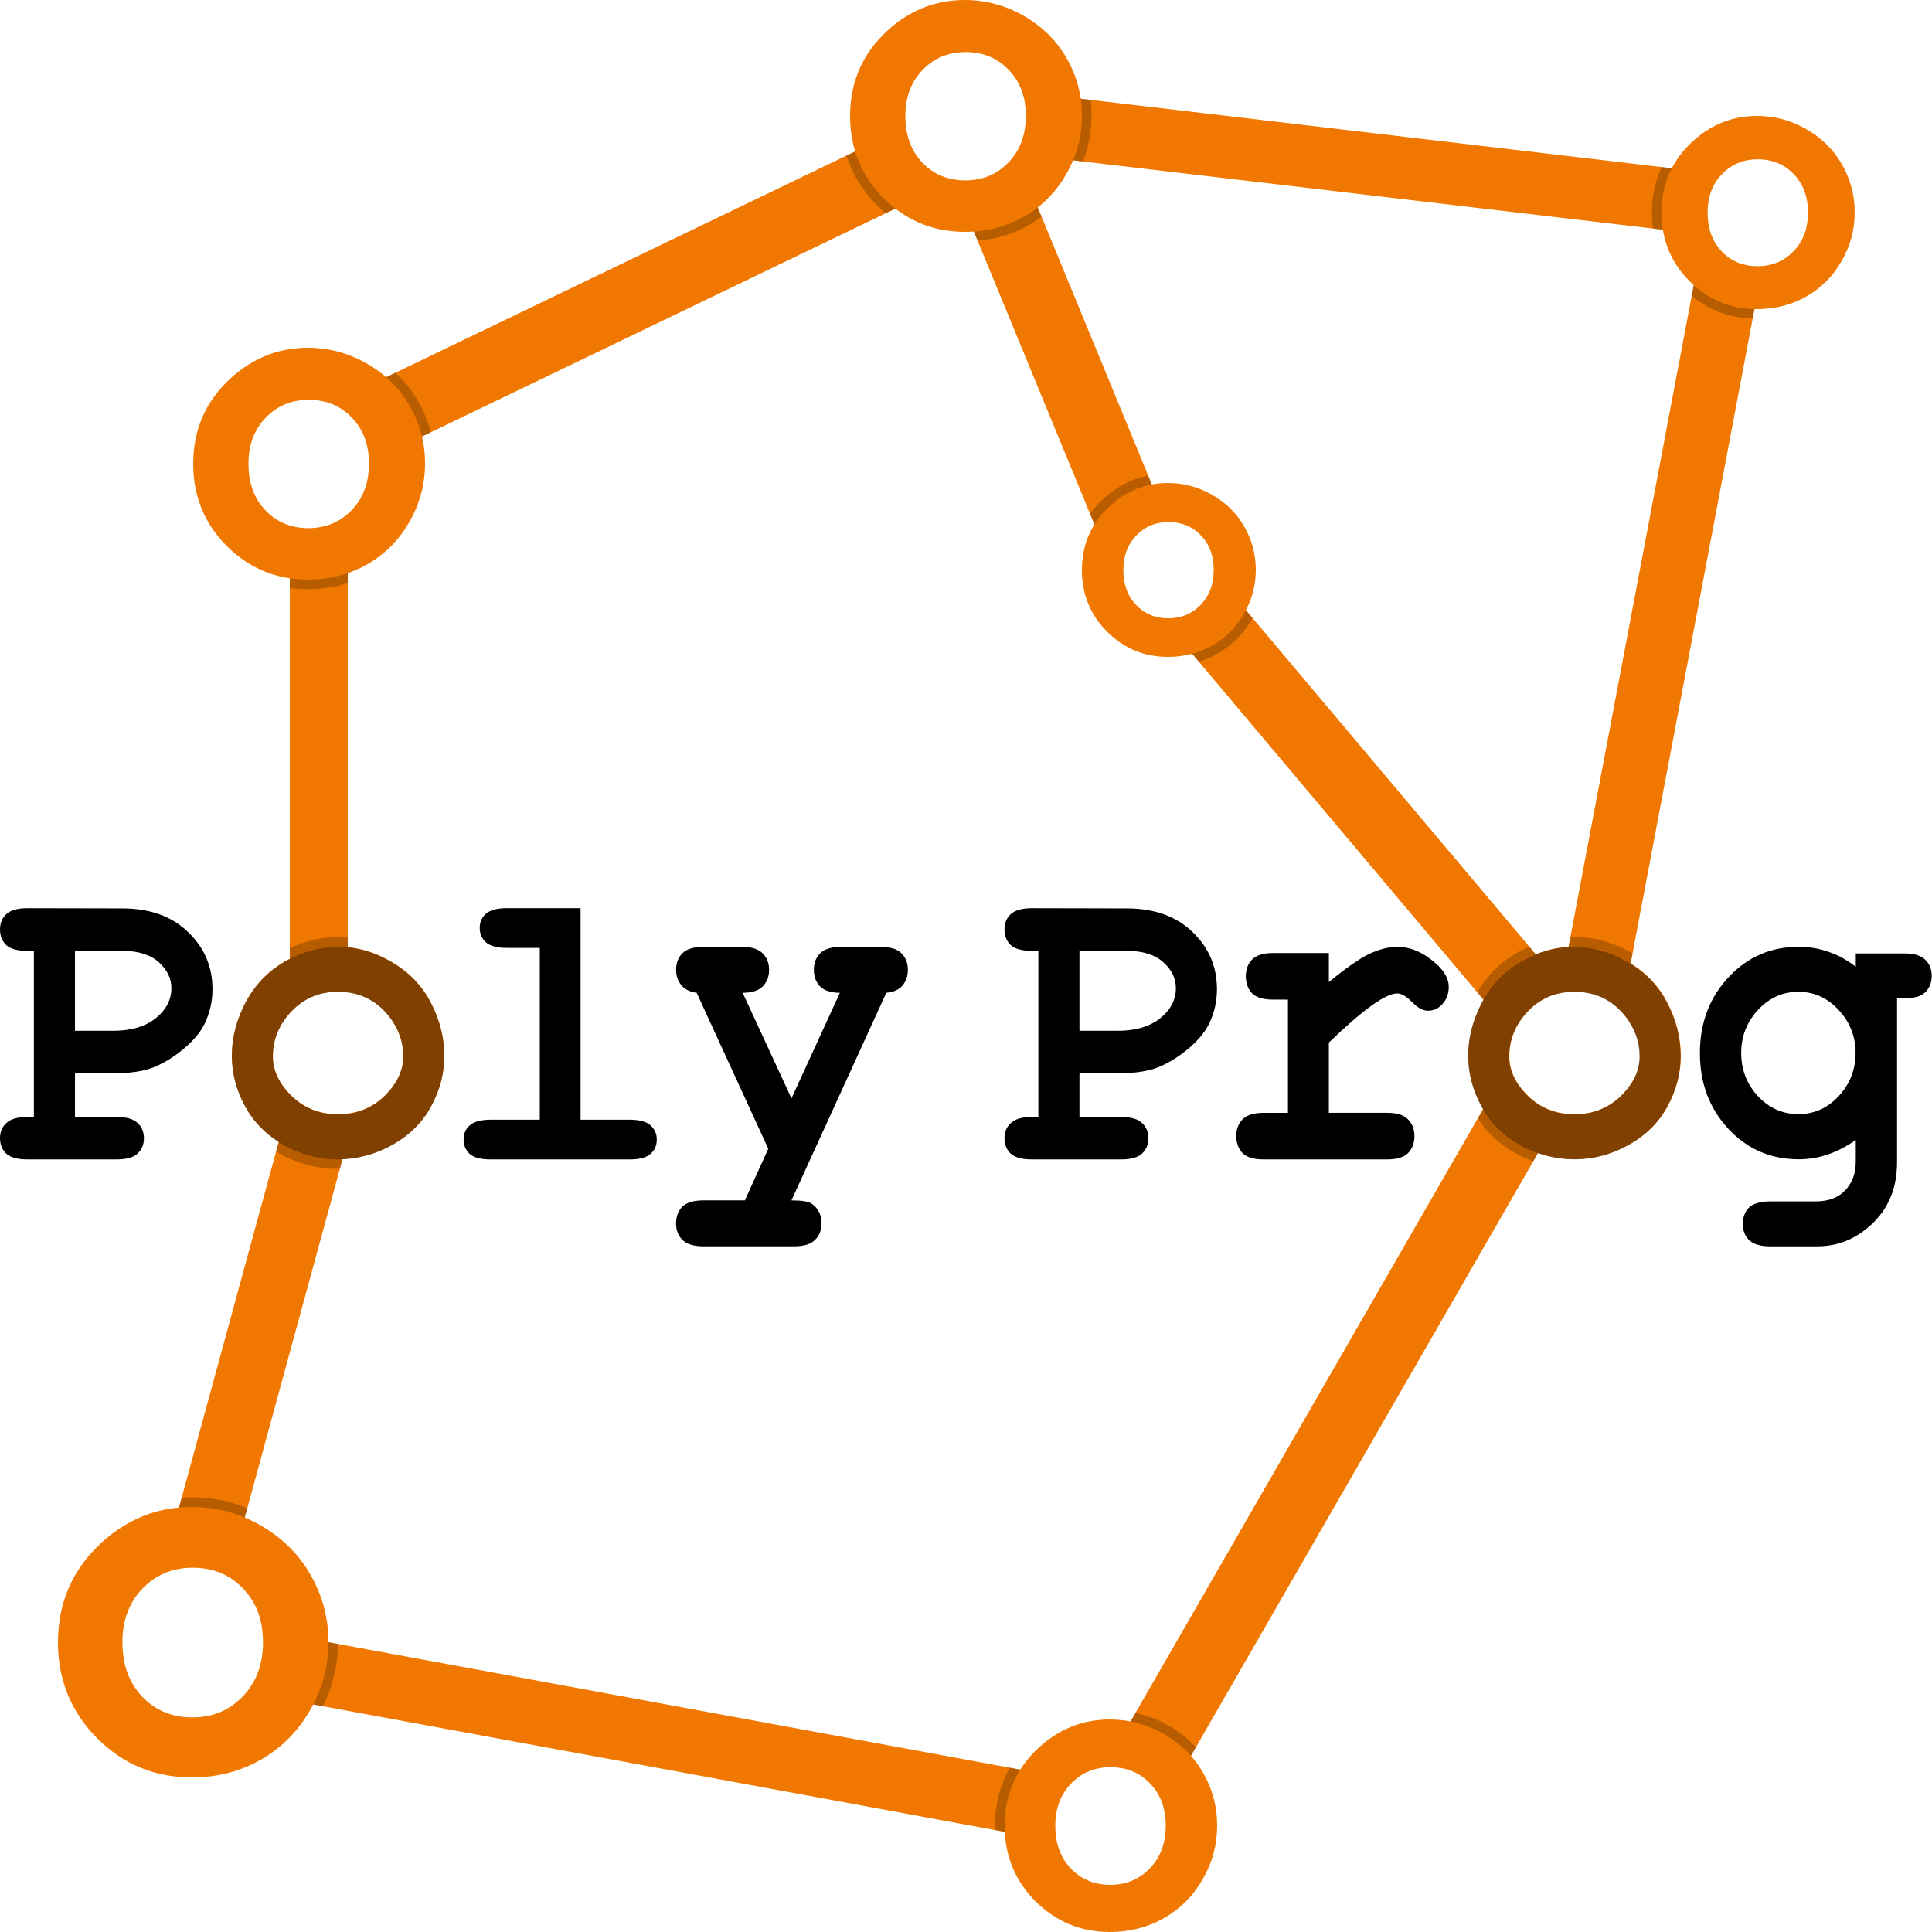 <svg xmlns:rdf="http://www.w3.org/1999/02/22-rdf-syntax-ns#" xmlns="http://www.w3.org/2000/svg" height="100" width="100" version="1.0" xmlns:cc="http://creativecommons.org/ns#" xmlns:dc="http://purl.org/dc/elements/1.1/">
<defs>
<linearGradient id="j" y2="12.089" gradientUnits="userSpaceOnUse" y1="24.17" x2="46.037" x1="24.616">
<stop stop-color="#ace5bf" offset="0"/>
<stop stop-color="#ffa000" offset="1"/>
</linearGradient>
<linearGradient id="k" y2="13.277" gradientUnits="userSpaceOnUse" y1="10.471" x2="82.979" x1="55.304">
<stop stop-color="#ffa000" offset="0"/>
<stop stop-color="#6bd08d" offset="1"/>
</linearGradient>
<linearGradient id="l" y2="27.388" gradientUnits="userSpaceOnUse" y1="14.057" x2="56.507" x1="51.779">
<stop stop-color="#ffa000" offset="0"/>
<stop stop-color="#97deaf" offset="1"/>
</linearGradient>
<linearGradient id="m" y2="17.14" gradientUnits="userSpaceOnUse" y1="51.042" x2="87.549" x1="81.901">
<stop stop-color="#ffa000" offset="0"/>
<stop stop-color="#6bd08d" offset="1"/>
</linearGradient>
<linearGradient id="n" y2="51.607" gradientUnits="userSpaceOnUse" y1="37.166" x2="76.287" x1="62.508">
<stop stop-color="#97deaf" offset="0"/>
<stop stop-color="#ffa000" offset="1"/>
</linearGradient>
<linearGradient id="o" y2="60.848" gradientUnits="userSpaceOnUse" y1="82.587" x2="77.035" x1="56.924">
<stop stop-color="#7fd79c" offset="0"/>
<stop stop-color="#ffa000" offset="1"/>
</linearGradient>
<linearGradient id="p" y2="85.09" gradientUnits="userSpaceOnUse" y1="81.119" x2="49.435" x1="18.29">
<stop stop-color="#ffa000" offset="0"/>
<stop stop-color="#7fd79c" offset="1"/>
</linearGradient>
<linearGradient id="q" y2="61.746" gradientUnits="userSpaceOnUse" y1="73.106" x2="17.756" x1="12.958">
<stop stop-color="#ffa000" offset="0"/>
<stop stop-color="#50c878" offset="1"/>
</linearGradient>
<linearGradient id="r" x1="20" gradientUnits="userSpaceOnUse" y1="32.65" gradientTransform="matrix(1 0 0 1.003 0 -.074)" x2="20" y2="50.958">
<stop stop-color="#ace5bf" offset="0"/>
<stop stop-color="#50c878" offset="1"/>
</linearGradient>
</defs>
<g display="none">
<g fill-rule="evenodd">
<path style="color:#000000;block-progression:tb;text-decoration-line:none;text-transform:none;text-indent:0" fill="url(#j)" d="m49.781 8.5a1.5 1.5 0 0 0 -0.5 0.188l-30 16.812a1.5 1.5 0 1 0 1.438 2.594l30-16.781a1.5 1.5 0 0 0 -0.937 -2.813z" display="inline"/>
<path style="color:#000000;block-progression:tb;text-decoration-line:none;text-transform:none;text-indent:0" fill="url(#r)" d="m19.812 25.156a1.5 1.504 0 0 0 -1.312 1.505v25.23c0.484-0.136 0.961-0.219 1.469-0.219 0.521 0 1.031 0.102 1.531 0.251v-25.261a1.5 1.504 0 0 0 -1.688 -1.504z" display="inline"/>
<path style="color:#000000;block-progression:tb;text-decoration-line:none;text-transform:none;text-indent:0" fill="url(#k)" d="m49.844 8.5a1.5 1.5 0 0 0 0 3l37.344 3.844a1.5 1.5 0 1 0 0.312 -2.969l-37.344-3.875a1.5 1.5 0 0 0 -0.312 0z" display="inline"/>
<path style="color:#000000;block-progression:tb;text-decoration-line:none;text-transform:none;text-indent:0" fill="url(#n)" d="m58.125 31.281a1.5 1.5 0 0 0 -0.938 2.562l19.156 20.062c0.405-0.578 0.927-1.052 1.594-1.406 0.292-0.154 0.574-0.279 0.875-0.375l-19.469-20.375a1.5 1.5 0 0 0 -1.219 -0.469z" display="inline"/>
<path style="color:#000000;block-progression:tb;text-decoration-line:none;text-transform:none;text-indent:0" fill="url(#o)" d="m76.656 59.188-23.625 25.375a1.503 1.503 0 1 0 2.188 2.062l24.094-25.907c-0.428-0.106-0.838-0.265-1.25-0.469-0.558-0.281-1.027-0.646-1.406-1.062z" display="inline"/>
<path style="color:#000000;block-progression:tb;text-decoration-line:none;text-transform:none;text-indent:0" fill="url(#p)" d="m9.875 78.5a1.5 1.5 0 1 0 -0.062 3l44.125 5.594a1.5 1.5 0 1 0 0.374 -2.969l-44.124-5.625a1.5 1.5 0 0 0 -0.312 0z" display="inline"/>
<path style="color:#000000;block-progression:tb;text-decoration-line:none;text-transform:none;text-indent:0" fill="url(#q)" d="m16.875 60.156-8.25 19.25a1.5 1.5 0 1 0 2.75 1.188l8.375-19.532c-0.828-0.035-1.611-0.242-2.375-0.625-0.174-0.089-0.344-0.18-0.5-0.281z" display="inline"/>
<path style="color:#000000;block-progression:tb;text-decoration-line:none;text-transform:none;text-indent:0" fill="url(#l)" d="m50.031 8.469a1.5 1.5 0 0 0 -1.438 2.062l8.937 23.219a1.509 1.509 0 1 0 2.812 -1.094l-8.938-23.188a1.5 1.5 0 0 0 -1.375 -1z" display="inline"/>
<path style="color:#000000;block-progression:tb;text-decoration-line:none;text-transform:none;text-indent:0" fill="url(#m)" d="m87.844 13a1.5 1.5 0 0 0 -1.25 1.281l-6.532 37.594c0.154-0.013 0.313-0.031 0.469-0.031 0.855 0 1.678 0.212 2.469 0.625l6.531-37.688a1.5 1.5 0 0 0 -1.531 -1.781 1.5 1.5 0 0 0 -0.156 0z" display="inline"/>
</g>
<g stroke-width="1px">
<path d="m19.6 22.034c-0.912 0-1.785 0.21-2.625 0.656-0.833 0.446-1.46 1.063-1.906 1.844-0.446 0.774-0.688 1.568-0.688 2.375-0 0.794 0.217 1.553 0.656 2.281 0.44 0.728 1.098 1.292 1.938 1.719 0.84 0.42 1.706 0.656 2.625 0.656 0.925 0 1.81-0.23 2.656-0.656 0.853-0.433 1.511-0.997 1.938-1.719 0.433-0.728 0.625-1.476 0.625-2.25-0-0.814-0.192-1.607-0.625-2.375-0.433-0.774-1.085-1.391-1.938-1.844-0.846-0.458-1.737-0.687-2.656-0.687z" display="inline" stroke="#ace5bf" fill="#ace5bf"/>
<path d="m58.4 28.168c-0.912 0-1.785 0.21-2.625 0.656-0.833 0.446-1.46 1.063-1.906 1.844-0.446 0.774-0.688 1.568-0.688 2.375-0 0.794 0.217 1.553 0.656 2.281 0.44 0.728 1.098 1.292 1.938 1.719 0.84 0.42 1.706 0.656 2.625 0.656 0.925 0 1.81-0.23 2.656-0.656 0.853-0.433 1.511-0.997 1.938-1.719 0.433-0.728 0.625-1.476 0.625-2.25-0-0.814-0.192-1.607-0.625-2.375-0.433-0.774-1.085-1.391-1.938-1.844-0.846-0.459-1.738-0.687-2.656-0.688z" display="inline" stroke="#97deaf" fill="#97deaf"/>
<path d="m87.467 10.164c-0.584 0-1.143 0.134-1.68 0.418-0.533 0.284-0.934 0.677-1.22 1.175-0.286 0.493-0.44 0.999-0.44 1.513-0 0.506 0.139 0.989 0.42 1.453 0.281 0.464 0.703 0.823 1.24 1.095 0.537 0.268 1.092 0.418 1.68 0.418 0.592 0 1.158-0.146 1.7-0.418 0.546-0.276 0.967-0.635 1.24-1.095 0.277-0.464 0.4-0.94 0.4-1.433-0-0.518-0.123-1.024-0.4-1.513-0.277-0.493-0.694-0.886-1.24-1.175-0.542-0.293-1.112-0.438-1.7-0.438z" display="inline" stroke="#6bd08d" fill="#6bd08d"/>
<path stroke="#7fd79c" fill="#7fd79c" d="m53.867 82.441c-0.632 0-1.238 0.145-1.82 0.453-0.578 0.308-1.012 0.734-1.322 1.274-0.309 0.535-0.477 1.083-0.477 1.641-0 0.548 0.15 1.073 0.455 1.576 0.305 0.503 0.761 0.893 1.343 1.187 0.582 0.29 1.183 0.453 1.82 0.453 0.642 0 1.255-0.159 1.842-0.453 0.591-0.299 1.048-0.689 1.343-1.187 0.3-0.503 0.433-1.02 0.433-1.554-0-0.562-0.133-1.11-0.433-1.641-0.3-0.535-0.752-0.961-1.343-1.274-0.587-0.317-1.205-0.475-1.842-0.475z" display="inline"/>
<path stroke="#ffa000" fill="#ffa000" d="m10 73.403c-1.285 0-2.515 0.297-3.698 0.927-1.174 0.63-2.057 1.501-2.686 2.604-0.629 1.093-0.969 2.214-0.969 3.354-0 1.121 0.305 2.193 0.925 3.221s1.546 1.825 2.729 2.427c1.183 0.594 2.404 0.927 3.698 0.927 1.303 0 2.55-0.324 3.742-0.927 1.202-0.612 2.129-1.408 2.729-2.427 0.61-1.028 0.88-2.084 0.88-3.177-0-1.149-0.27-2.27-0.88-3.354-0.61-1.093-1.528-1.964-2.73-2.604-1.192-0.648-2.448-0.971-3.742-0.971z" display="inline"/>
<path stroke="#ffa000" fill="#ffa000" d="m50.133 5.427c-0.749 0-1.466 0.172-2.155 0.538-0.684 0.366-1.199 0.871-1.565 1.511-0.366 0.635-0.565 1.285-0.565 1.947-0 0.651 0.178 1.273 0.539 1.87 0.361 0.597 0.901 1.059 1.591 1.409 0.69 0.344 1.401 0.538 2.155 0.538 0.76 0 1.486-0.188 2.181-0.538 0.7-0.355 1.241-0.817 1.591-1.409 0.356-0.597 0.513-1.21 0.513-1.844 0.001-0.667-0.157-1.317-0.512-1.947-0.356-0.635-0.891-1.14-1.591-1.511-0.696-0.376-1.427-0.564-2.182-0.564z" display="inline"/>
</g>
<path d="m6.704 56.7v2.08h2.041c0.486 0 0.832 0.095 1.035 0.286 0.21 0.184 0.316 0.427 0.316 0.73-0 0.296-0.105 0.539-0.316 0.73-0.204 0.184-0.549 0.276-1.035 0.276h-4.378c-0.486 0-0.835-0.092-1.045-0.276-0.204-0.191-0.306-0.437-0.306-0.74 0-0.296 0.105-0.536 0.316-0.72 0.21-0.191 0.555-0.286 1.035-0.286h0.316v-7.908h-0.316c-0.486 0-0.835-0.092-1.045-0.276-0.204-0.191-0.306-0.437-0.306-0.74 0-0.302 0.102-0.546 0.306-0.73 0.21-0.191 0.559-0.286 1.045-0.286l4.654 0.01c1.367 0 2.449 0.375 3.244 1.124 0.802 0.743 1.203 1.65 1.203 2.721-0 0.592-0.135 1.15-0.404 1.676-0.204 0.394-0.546 0.786-1.026 1.173-0.473 0.381-0.96 0.671-1.459 0.868-0.493 0.191-1.147 0.286-1.962 0.286h-1.913m0-2.021h1.873c0.881 0 1.578-0.197 2.09-0.592 0.519-0.401 0.779-0.881 0.779-1.44-0-0.473-0.21-0.887-0.631-1.242-0.415-0.355-1.01-0.533-1.785-0.533h-2.327v3.806" display="inline"/>
<path fill="#50c878" d="m25.231 56.493c-0 0.776-0.217 1.528-0.651 2.258-0.427 0.723-1.068 1.302-1.923 1.735-0.848 0.427-1.735 0.641-2.662 0.641-0.92 0-1.801-0.21-2.643-0.631-0.841-0.427-1.482-1.006-1.923-1.735-0.44-0.73-0.661-1.492-0.661-2.288 0-0.809 0.224-1.601 0.671-2.376 0.447-0.782 1.088-1.397 1.923-1.844 0.841-0.447 1.719-0.67 2.633-0.671 0.92 0 1.804 0.23 2.652 0.69 0.855 0.454 1.499 1.068 1.933 1.844 0.434 0.769 0.651 1.561 0.651 2.376m-2.021 0.01c-0-0.651-0.233-1.249-0.7-1.795-0.638-0.736-1.476-1.104-2.514-1.104-0.914 0-1.676 0.293-2.288 0.878-0.611 0.585-0.917 1.262-0.917 2.031-0 0.631 0.309 1.223 0.927 1.775 0.618 0.546 1.377 0.818 2.278 0.818 0.907 0 1.67-0.273 2.288-0.818 0.618-0.552 0.927-1.147 0.927-1.785" display="inline"/>
<path d="m33.1 48.013v10.768h2.426c0.486 0 0.832 0.095 1.035 0.286 0.21 0.184 0.316 0.427 0.316 0.73-0 0.296-0.105 0.539-0.316 0.73-0.204 0.184-0.549 0.276-1.035 0.276h-6.873c-0.486 0-0.835-0.092-1.045-0.276-0.204-0.191-0.306-0.437-0.306-0.74 0-0.296 0.102-0.536 0.306-0.72 0.21-0.191 0.559-0.286 1.045-0.286h2.426v-8.746h-1.627c-0.48 0-0.825-0.092-1.035-0.276-0.21-0.191-0.316-0.437-0.316-0.74 0-0.296 0.102-0.536 0.306-0.72 0.21-0.191 0.559-0.286 1.045-0.286h3.648" display="inline"/>
<path d="m43.069 60.733-3.5-6.863c-0.329-0.039-0.578-0.151-0.749-0.335-0.171-0.184-0.256-0.408-0.256-0.671 0-0.302 0.102-0.546 0.306-0.73 0.21-0.191 0.559-0.286 1.045-0.286h1.844c0.486 0 0.832 0.095 1.035 0.286 0.21 0.184 0.316 0.427 0.316 0.73 0 0.296-0.105 0.539-0.316 0.73-0.204 0.184-0.529 0.276-0.976 0.276l2.386 4.644 2.366-4.644c-0.434 0-0.756-0.092-0.966-0.276-0.204-0.191-0.306-0.437-0.306-0.74-0-0.296 0.102-0.536 0.306-0.72 0.21-0.191 0.559-0.286 1.045-0.286h1.903c0.48 0 0.822 0.095 1.026 0.286 0.21 0.184 0.316 0.427 0.316 0.73-0 0.27-0.089 0.5-0.266 0.69-0.177 0.184-0.44 0.289-0.789 0.316l-4.634 9.131c0.506-0 0.838 0.049 0.996 0.148 0.316 0.204 0.473 0.493 0.473 0.868-0 0.296-0.105 0.536-0.316 0.72-0.204 0.191-0.549 0.286-1.035 0.286h-4.408c-0.486-0-0.835-0.095-1.045-0.286-0.204-0.184-0.306-0.424-0.306-0.72 0-0.302 0.102-0.549 0.306-0.74 0.21-0.184 0.559-0.276 1.045-0.276h2.011l1.144-2.268" display="inline"/>
<path d="m55.138 56.7v2.08h2.041c0.486 0 0.832 0.095 1.035 0.286 0.21 0.184 0.316 0.427 0.316 0.73-0 0.296-0.105 0.539-0.316 0.73-0.204 0.184-0.549 0.276-1.035 0.276h-4.378c-0.486 0-0.835-0.092-1.045-0.276-0.204-0.191-0.306-0.437-0.306-0.74 0-0.296 0.105-0.536 0.316-0.72 0.21-0.191 0.555-0.286 1.035-0.286h0.316v-7.908h-0.316c-0.486 0-0.835-0.092-1.045-0.276-0.204-0.191-0.306-0.437-0.306-0.74 0-0.302 0.102-0.546 0.306-0.73 0.21-0.191 0.559-0.286 1.045-0.286l4.654 0.01c1.367 0 2.449 0.375 3.244 1.124 0.802 0.743 1.203 1.65 1.203 2.721-0 0.592-0.135 1.15-0.404 1.676-0.204 0.394-0.546 0.786-1.026 1.173-0.473 0.381-0.96 0.671-1.459 0.868-0.493 0.191-1.147 0.286-1.962 0.286h-1.913m0-2.021h1.873c0.881 0 1.578-0.197 2.09-0.592 0.519-0.401 0.779-0.881 0.779-1.44-0-0.473-0.21-0.887-0.631-1.242-0.414-0.355-1.009-0.532-1.785-0.532h-2.327v3.806" display="inline"/>
<path d="m67.996 51.849v1.262c0.848-0.611 1.515-1.019 2.002-1.223 0.493-0.204 0.953-0.306 1.381-0.306 0.657 0 1.295 0.243 1.913 0.73 0.421 0.329 0.631 0.664 0.631 1.006-0 0.289-0.102 0.536-0.306 0.74-0.197 0.197-0.437 0.296-0.72 0.296-0.25 0-0.513-0.125-0.789-0.375-0.276-0.25-0.523-0.375-0.74-0.375-0.283 0-0.707 0.177-1.272 0.532-0.559 0.355-1.259 0.887-2.1 1.597v3.047h2.879c0.486 0 0.832 0.095 1.035 0.286 0.21 0.184 0.316 0.427 0.316 0.73-0 0.296-0.105 0.539-0.316 0.73-0.204 0.184-0.549 0.276-1.035 0.276h-6.104c-0.486 0-0.835-0.092-1.045-0.276-0.204-0.191-0.306-0.437-0.306-0.74 0-0.296 0.102-0.536 0.306-0.72 0.21-0.191 0.559-0.286 1.045-0.286h1.203v-4.91h-0.73c-0.486 0-0.835-0.092-1.045-0.276-0.204-0.191-0.306-0.437-0.306-0.74 0-0.296 0.102-0.536 0.306-0.72 0.21-0.191 0.559-0.286 1.045-0.286h2.751" display="inline"/>
<path fill="#ffa000" d="m85.774 56.493c-0 0.776-0.217 1.528-0.651 2.258-0.427 0.723-1.068 1.302-1.923 1.735-0.848 0.427-1.735 0.641-2.662 0.641-0.92 0-1.801-0.21-2.643-0.631-0.841-0.427-1.482-1.006-1.923-1.735-0.44-0.73-0.661-1.492-0.661-2.288 0-0.809 0.224-1.601 0.67-2.376 0.447-0.782 1.088-1.397 1.923-1.844 0.841-0.447 1.719-0.67 2.633-0.671 0.92 0 1.804 0.23 2.652 0.69 0.855 0.454 1.499 1.068 1.933 1.844 0.434 0.769 0.651 1.561 0.651 2.376m-2.021 0.01c-0-0.651-0.233-1.249-0.7-1.795-0.638-0.736-1.476-1.104-2.514-1.104-0.914 0-1.676 0.293-2.288 0.878-0.611 0.585-0.917 1.262-0.917 2.031 0 0.631 0.309 1.223 0.927 1.775 0.618 0.546 1.377 0.818 2.278 0.818 0.907 0 1.67-0.273 2.288-0.818 0.618-0.552 0.927-1.147 0.927-1.785" display="inline"/>
<path d="m94.856 52.45v-0.601h2.366c0.486 0 0.832 0.095 1.035 0.286 0.21 0.184 0.316 0.427 0.316 0.73-0 0.296-0.105 0.539-0.316 0.73-0.204 0.184-0.549 0.276-1.035 0.276h-0.345v7.356c-0 0.71-0.151 1.328-0.454 1.854-0.296 0.532-0.753 0.989-1.371 1.371-0.618 0.381-1.315 0.572-2.09 0.572h-2.288c-0.486-0-0.835-0.095-1.045-0.286-0.204-0.184-0.306-0.424-0.306-0.72 0-0.302 0.102-0.549 0.306-0.74 0.21-0.184 0.559-0.276 1.045-0.276h2.228c0.618-0 1.098-0.168 1.44-0.503 0.342-0.335 0.513-0.759 0.513-1.272v-0.986c-0.447 0.289-0.904 0.506-1.371 0.651-0.46 0.145-0.933 0.217-1.42 0.217-1.374 0-2.524-0.457-3.451-1.371-0.927-0.92-1.39-2.054-1.39-3.402 0-1.354 0.463-2.488 1.39-3.402 0.927-0.92 2.077-1.38 3.451-1.381 0.513 0 0.999 0.076 1.459 0.227 0.467 0.145 0.91 0.368 1.331 0.671m-0.01 3.875c-0-0.743-0.276-1.387-0.828-1.933-0.546-0.546-1.203-0.818-1.972-0.818-0.769 0-1.43 0.273-1.982 0.818-0.546 0.546-0.818 1.19-0.818 1.933 0 0.749 0.273 1.397 0.818 1.942 0.552 0.539 1.213 0.809 1.982 0.809 0.769 0 1.427-0.27 1.972-0.809 0.552-0.546 0.828-1.193 0.828-1.942" display="inline"/>
</g>
<path d="m55 5-2 3 34 4 2-3-34-4zm-9 2-27 13 2 3 27-13-2-3zm7 2-3 2 7 17 3-2-7-17zm35 4-7 37 3 2 7-37-3-2zm-70 14-3 2v23l3-2v-23zm46 4-3 2 16 19 3-2-16-19zm-49 26-6 22 3 2 6-22-3-2zm62 0-19 33 3 2 19-33-3-2zm-60 28-2 3 38 7 2-3-38-7z" fill="#f07800"/>
<path d="m55 5-2 3 3.049 0.359c0.295-0.753 0.451-1.542 0.451-2.371 0-0.278-0.02-0.55-0.053-0.818l-1.447-0.17zm-9 2-2.189 1.055c0.302 0.948 0.821 1.802 1.57 2.559 0.151 0.151 0.306 0.291 0.465 0.424l2.155-1.037-2-3zm40.01 1.648c-0.336 0.712-0.51 1.498-0.51 2.362 0 0.282 0.024 0.554 0.061 0.82l1.439 0.17 1.229-1.844c0.105-0.445 0.3-0.838 0.583-1.177l-2.802-0.33zm-33.01 0.352l-3 2 0.602 1.461c0.95-0.086 1.835-0.351 2.65-0.812 0.232-0.133 0.449-0.281 0.658-0.438l-0.911-2.211zm35 4-0.439 2.324c0.91 0.735 1.964 1.122 3.158 1.166l0.281-1.49-3-2zm-67.533 6.293-1.467 0.707l2 3 1.297-0.625c-0.144-0.563-0.362-1.105-0.662-1.625-0.318-0.551-0.712-1.033-1.168-1.457zm38.961 5.318c-0.836 0.174-1.601 0.562-2.289 1.182-0.275 0.249-0.515 0.514-0.721 0.795l0.582 1.412 3-2-0.572-1.389zm-41.428 2.389l-3 2v1.432c0.305 0.041 0.616 0.068 0.938 0.068 0.726 0 1.41-0.115 2.062-0.32v-3.18zm46 4-3 2 1.051 1.248c0.328-0.104 0.648-0.232 0.951-0.404 0.771-0.443 1.378-1.055 1.822-1.836 0.003-0.006 0.006-0.012 0.01-0.018l-0.834-0.99zm-46.506 17.5c-0.86 0-1.69 0.2-2.494 0.578v2.922l0.168-0.113c0.226-0.192 0.466-0.355 0.723-0.48l2.109-1.407v-1.465c-0.168-0.015-0.335-0.035-0.506-0.035zm64 0c-0.072 0-0.142 0.011-0.213 0.014l-0.281 1.486 2.055 1.371c0.3 0.138 0.576 0.326 0.832 0.553l0.113 0.076 0.502-2.65c-0.962-0.565-1.965-0.85-3.008-0.85zm-2.336 0.5c-0.23 0.101-0.459 0.213-0.684 0.344-0.852 0.5-1.518 1.178-2.018 2.012l0.543 0.645 3-2-0.842-1zm-2.158 8-0.51 0.885c0.49 0.746 1.141 1.359 1.973 1.822 0.295 0.161 0.595 0.29 0.898 0.402l0.639-1.11-3-2zm-62.006 0.021-0.703 2.576c0.059 0.035 0.111 0.076 0.172 0.109 0.965 0.529 1.976 0.793 3.031 0.793 0.033 0 0.065-0.005 0.098-0.006l0.408-1.493-1.998-1.332c-0.366-0.153-0.701-0.371-1.008-0.647zm-5.08 20.479c-0.173 0-0.342 0.012-0.512 0.023l-0.402 1.477 3 2 0.801-2.936c-0.916-0.376-1.878-0.564-2.887-0.564zm7.086 7.5l-2 3 1.711 0.314c0.5-1.012 0.768-2.085 0.783-3.223l-0.494-0.091zm41.773 3.658-0.773 1.342l3 2 0.9-1.565c-0.409-0.437-0.881-0.818-1.429-1.127-0.543-0.309-1.111-0.519-1.698-0.651zm-6.494 2.84c-0.519 0.887-0.779 1.89-0.779 3.012 0 0.073 0.008 0.143 0.01 0.215l1.49 0.275 2-3-2.721-0.502z" fill-opacity=".235"/>
<path d="m49.932 0c-1.494 0-2.815 0.518-3.965 1.553-1.311 1.189-1.967 2.674-1.967 4.457 0 1.664 0.577 3.08 1.734 4.248 1.164 1.161 2.567 1.742 4.207 1.742 1.115 0 2.135-0.263 3.061-0.787 0.925-0.532 1.655-1.266 2.187-2.203 0.54-0.937 0.811-1.943 0.811-3.02 0-1.07-0.266-2.067-0.799-2.99s-1.277-1.653-2.23-2.191c-0.947-0.538-1.96-0.809-3.039-0.809zm0.043 2.695c0.911 0 1.656 0.308 2.238 0.924 0.589 0.608 0.885 1.402 0.885 2.381s-0.299 1.78-0.895 2.402c-0.596 0.622-1.343 0.934-2.24 0.934-0.898 0-1.64-0.308-2.229-0.924-0.582-0.615-0.873-1.419-0.873-2.412 0-0.965 0.294-1.756 0.883-2.371 0.596-0.622 1.34-0.934 2.231-0.934zm40.968 3.305c-1.244 0-2.346 0.43-3.304 1.293-1.093 0.991-1.639 2.229-1.639 3.715 0 1.387 0.481 2.568 1.445 3.541 0.97 0.967 2.139 1.451 3.506 1.451 0.929 0 1.78-0.219 2.551-0.656 0.771-0.443 1.378-1.055 1.822-1.836 0.45-0.781 0.676-1.618 0.676-2.516 0-0.891-0.222-1.723-0.666-2.492s-1.063-1.377-1.857-1.826c-0.789-0.449-1.634-0.674-2.534-0.674zm0.036 2.246c0.759 0 1.382 0.257 1.867 0.769 0.49 0.507 0.736 1.168 0.736 1.984s-0.249 1.483-0.746 2.002-1.119 0.777-1.867 0.777-1.367-0.256-1.858-0.769c-0.485-0.513-0.726-1.182-0.726-2.01 0-0.804 0.243-1.462 0.734-1.975 0.497-0.519 1.117-0.779 1.86-0.779zm-75.047 9.754c-1.494 0-2.815 0.518-3.965 1.553-1.311 1.189-1.967 2.674-1.967 4.457 0 1.664 0.577 3.08 1.734 4.248 1.164 1.161 2.567 1.742 4.207 1.742 1.115 0 2.135-0.263 3.061-0.787 0.925-0.532 1.655-1.266 2.187-2.203 0.54-0.937 0.811-1.943 0.811-3.02 0-1.07-0.266-2.067-0.799-2.99s-1.277-1.653-2.23-2.191c-0.947-0.539-1.96-0.809-3.039-0.809zm0.043 2.695c0.911 0 1.656 0.309 2.238 0.924 0.589 0.609 0.885 1.402 0.885 2.381s-0.299 1.78-0.895 2.402c-0.596 0.623-1.343 0.934-2.24 0.934-0.898 0-1.64-0.309-2.229-0.924-0.582-0.615-0.873-1.419-0.873-2.412 0-0.965 0.294-1.756 0.883-2.371 0.596-0.622 1.34-0.934 2.231-0.934zm44.474 4.305c-1.12 0-2.112 0.388-2.974 1.164-0.984 0.892-1.475 2.006-1.475 3.344 0 1.248 0.433 2.309 1.301 3.185 0.873 0.871 1.926 1.307 3.156 1.307 0.836 0 1.601-0.196 2.295-0.59 0.694-0.398 1.241-0.949 1.641-1.652 0.404-0.703 0.607-1.458 0.607-2.266 0-0.802-0.2-1.55-0.6-2.242-0.399-0.692-0.956-1.241-1.671-1.645-0.71-0.403-1.47-0.605-2.28-0.605zm0.031 2.021c0.684 0 1.244 0.232 1.68 0.694 0.442 0.456 0.662 1.051 0.662 1.785s-0.223 1.334-0.67 1.801-1.006 0.701-1.679 0.701-1.231-0.232-1.672-0.693c-0.437-0.462-0.656-1.064-0.656-1.809 0-0.724 0.222-1.316 0.664-1.777 0.447-0.467 1.004-0.702 1.671-0.702zm-42.986 21.979c-0.961 0-1.883 0.258-2.767 0.773-0.878 0.516-1.552 1.224-2.022 2.125-0.47 0.894-0.705 1.807-0.705 2.739 0 0.916 0.232 1.796 0.695 2.636 0.463 0.841 1.137 1.508 2.022 2 0.884 0.485 1.81 0.727 2.777 0.727 0.975 0 1.909-0.246 2.801-0.738 0.898-0.5 1.572-1.167 2.021-2 0.457-0.841 0.684-1.71 0.684-2.604 0-0.939-0.227-1.852-0.684-2.738-0.456-0.894-1.134-1.602-2.033-2.125-0.891-0.53-1.821-0.795-2.789-0.795zm64 0c-0.961 0-1.883 0.258-2.767 0.773-0.878 0.516-1.552 1.224-2.022 2.125-0.47 0.894-0.705 1.807-0.705 2.739 0 0.916 0.232 1.796 0.695 2.636 0.463 0.841 1.137 1.508 2.022 2 0.884 0.485 1.81 0.727 2.777 0.727 0.975 0 1.909-0.246 2.801-0.738 0.898-0.5 1.572-1.167 2.021-2 0.457-0.841 0.684-1.71 0.684-2.604 0-0.939-0.227-1.852-0.684-2.738-0.456-0.894-1.134-1.602-2.033-2.125-0.891-0.53-1.821-0.795-2.789-0.795zm-64 2.33c1.092 0 1.974 0.423 2.645 1.272 0.49 0.628 0.736 1.318 0.736 2.068 0 0.735-0.325 1.42-0.975 2.057-0.649 0.628-1.452 0.943-2.406 0.943-0.947 0-1.745-0.315-2.394-0.943-0.65-0.637-0.975-1.318-0.975-2.045 0-0.887 0.322-1.666 0.965-2.34s1.443-1.012 2.404-1.012zm64 0c1.092 0 1.974 0.423 2.645 1.272 0.49 0.628 0.736 1.318 0.736 2.068 0 0.735-0.325 1.42-0.975 2.057-0.649 0.628-1.452 0.943-2.406 0.943-0.947 0-1.745-0.315-2.394-0.943-0.65-0.637-0.975-1.318-0.975-2.045 0-0.887 0.322-1.666 0.965-2.34s1.443-1.012 2.404-1.012zm-71.574 26.67c-1.742 0-3.284 0.603-4.625 1.811-1.53 1.386-2.295 3.12-2.295 5.201 0 1.941 0.676 3.594 2.025 4.957 1.358 1.354 2.992 2.031 4.906 2.031 1.3 0 2.492-0.306 3.572-0.918 1.08-0.62 1.929-1.477 2.551-2.57 0.63-1.094 0.945-2.267 0.945-3.524 0-1.248-0.31-2.411-0.932-3.488-0.621-1.077-1.489-1.93-2.601-2.559-1.104-0.628-2.287-0.941-3.547-0.941zm0.049 3.145c1.063 0 1.934 0.36 2.613 1.078 0.687 0.709 1.031 1.635 1.031 2.777s-0.347 2.077-1.043 2.803c-0.695 0.726-1.566 1.09-2.613 1.09s-1.914-0.361-2.602-1.079c-0.679-0.717-1.018-1.655-1.018-2.814 0-1.126 0.342-2.048 1.029-2.766 0.695-0.726 1.563-1.089 2.602-1.089zm47.469 7.855c-1.369 0-2.581 0.475-3.635 1.424-1.202 1.09-1.803 2.451-1.803 4.086 0 1.525 0.529 2.824 1.59 3.894 1.067 1.064 2.353 1.596 3.857 1.596 1.022 0 1.957-0.24 2.805-0.721 0.848-0.487 1.517-1.16 2.006-2.019 0.495-0.859 0.742-1.783 0.742-2.77 0-0.981-0.244-1.894-0.732-2.74-0.489-0.846-1.171-1.516-2.045-2.01-0.868-0.493-1.796-0.74-2.785-0.74zm0.039 2.471c0.835 0 1.519 0.281 2.052 0.845 0.54 0.558 0.811 1.287 0.811 2.184s-0.274 1.631-0.82 2.201c-0.547 0.571-1.231 0.858-2.053 0.858-0.823 0-1.505-0.284-2.045-0.848-0.534-0.564-0.799-1.301-0.799-2.211 0-0.885 0.269-1.61 0.809-2.174 0.546-0.57 1.228-0.855 2.045-0.855z" fill="#f07800"/>
<g transform="scale(.969 1.032)">
<g>
<path d="m4.005 53.828v2.192h2.216q0.792 0 1.124 0.301 0.343 0.291 0.343 0.769 0 0.467-0.343 0.769-0.332 0.291-1.124 0.291h-4.754q-0.792 0-1.135-0.291-0.332-0.301-0.332-0.779 0-0.467 0.343-0.758 0.343-0.301 1.124-0.301h0.343v-8.33h-0.343q-0.792 0-1.135-0.291-0.332-0.302-0.332-0.779 0-0.478 0.332-0.769 0.343-0.301 1.135-0.301l5.054 0.01q2.227 0 3.523 1.184 1.306 1.174 1.306 2.867 0 0.935-0.439 1.766-0.332 0.623-1.114 1.236-0.771 0.602-1.585 0.914-0.803 0.301-2.131 0.301h-2.077zm0-2.129h2.034q1.435 0 2.27-0.623 0.846-0.634 0.846-1.516 0-0.748-0.685-1.309-0.675-0.561-1.938-0.561h-2.527v4.009z"/>
<path d="m31.012 45.55v10.608h2.614q0.786 0 1.116 0.282 0.34 0.272 0.34 0.719 0 0.437-0.34 0.719-0.329 0.272-1.116 0.272h-7.407q-0.786 0-1.126-0.272-0.329-0.282-0.329-0.729 0-0.437 0.329-0.709 0.34-0.282 1.126-0.282h2.614v-8.616h-1.753q-0.776 0-1.116-0.272-0.34-0.282-0.34-0.729 0-0.437 0.329-0.709 0.34-0.282 1.126-0.282h3.932z"/>
<path d="m41.039 57.619-3.826-7.826q-0.539-0.067-0.819-0.382t-0.28-0.765q0-0.517 0.334-0.832 0.345-0.326 1.142-0.326h2.015q0.797 0 1.131 0.326 0.345 0.315 0.345 0.832 0 0.506-0.345 0.832-0.334 0.315-1.067 0.315l2.608 5.296 2.586-5.296q-0.711 0-1.056-0.315-0.334-0.326-0.334-0.843 0-0.506 0.334-0.821 0.345-0.326 1.142-0.326h2.08q0.787 0 1.121 0.326 0.345 0.315 0.345 0.832 0 0.461-0.291 0.787-0.291 0.315-0.862 0.36l-5.065 10.412q0.83 0 1.088 0.169 0.517 0.349 0.517 0.989 0 0.506-0.345 0.821-0.334 0.326-1.131 0.326h-4.817q-0.797 0-1.142-0.326-0.334-0.315-0.334-0.821 0-0.517 0.334-0.843 0.345-0.315 1.142-0.315h2.198l1.25-2.586z"/>
<path d="m57.66 53.828v2.192h2.216q0.792 0 1.124 0.301 0.343 0.291 0.343 0.769 0 0.467-0.343 0.769-0.332 0.291-1.124 0.291h-4.754q-0.792 0-1.135-0.291-0.332-0.301-0.332-0.779 0-0.467 0.343-0.758 0.343-0.301 1.124-0.301h0.343v-8.33h-0.343q-0.792 0-1.135-0.291-0.332-0.301-0.332-0.779t0.332-0.769q0.343-0.301 1.135-0.301l5.054 0.01q2.227 0 3.523 1.184 1.306 1.174 1.306 2.867 0 0.935-0.439 1.766-0.332 0.623-1.114 1.236-0.771 0.602-1.585 0.914-0.803 0.301-2.131 0.301h-2.077zm0-2.129h2.034q1.435 0 2.27-0.623 0.846-0.634 0.846-1.516 0-0.748-0.685-1.309-0.675-0.561-1.938-0.561h-2.527v4.009z"/>
<path d="m70.983 47.796v1.459q1.375-1.06 2.163-1.414 0.799-0.353 1.492-0.353 1.066 0 2.067 0.844 0.682 0.57 0.682 1.163 0 0.502-0.33 0.855-0.32 0.342-0.778 0.342-0.405 0-0.853-0.433-0.448-0.433-0.799-0.433-0.458 0-1.375 0.616-0.906 0.616-2.27 1.847v3.523h3.112q0.789 0 1.119 0.331 0.341 0.319 0.341 0.844 0 0.513-0.341 0.844-0.33 0.319-1.119 0.319h-6.597q-0.789 0-1.13-0.319-0.33-0.331-0.33-0.855 0-0.513 0.33-0.832 0.341-0.331 1.13-0.331h1.3v-5.678h-0.789q-0.789 0-1.13-0.319-0.33-0.331-0.33-0.855 0-0.513 0.33-0.832 0.341-0.331 1.13-0.331h2.973z"/>
</g>
<path d="m23.732 52.973q0 1.3-0.706 2.522-0.695 1.211-2.086 1.938-1.38 0.716-2.888 0.716-1.498 0-2.867-0.705-1.369-0.716-2.086-1.938-0.717-1.222-0.717-2.555 0-1.355 0.727-2.654 0.727-1.311 2.086-2.059 1.369-0.749 2.856-0.749 1.498 0 2.878 0.771 1.391 0.76 2.097 2.059 0.706 1.288 0.706 2.654zm-2.193 0.011q0-1.09-0.76-2.004-1.038-1.234-2.728-1.234-1.487 0-2.482 0.98-0.995 0.98-0.995 2.269 0 1.057 1.006 1.982 1.006 0.914 2.471 0.914 1.476 0 2.482-0.914 1.006-0.925 1.006-1.993z" fill-opacity=".471"/>
<path d="m89.77 52.973q0 1.3-0.706 2.522-0.695 1.211-2.086 1.938-1.38 0.716-2.888 0.716-1.498 0-2.867-0.705-1.369-0.716-2.086-1.938-0.717-1.222-0.717-2.555 0-1.355 0.727-2.654 0.727-1.311 2.086-2.059 1.369-0.749 2.856-0.749 1.498 0 2.878 0.771 1.391 0.76 2.097 2.059 0.706 1.288 0.706 2.654zm-2.193 0.011q0-1.09-0.76-2.004-1.038-1.234-2.728-1.234-1.487 0-2.482 0.98-0.995 0.98-0.995 2.269 0 1.057 1.006 1.982 1.006 0.914 2.471 0.914 1.476 0 2.482-0.914 1.006-0.925 1.006-1.993z" fill-opacity=".471"/>
<path d="m99.128 48.489v-0.671h2.582q0.796 0 1.13 0.319 0.344 0.308 0.344 0.814 0 0.495-0.344 0.814-0.333 0.308-1.13 0.308h-0.377v8.204q0 1.188-0.495 2.067-0.484 0.891-1.495 1.529-1.011 0.638-2.281 0.638h-2.496q-0.796 0-1.14-0.319-0.333-0.308-0.333-0.803 0-0.506 0.333-0.825 0.344-0.308 1.14-0.308h2.431q1.011 0 1.571-0.561t0.559-1.419v-1.1q-0.732 0.484-1.495 0.726-0.753 0.242-1.549 0.242-2.248 0-3.765-1.529-1.517-1.54-1.517-3.794 0-2.265 1.517-3.794 1.517-1.54 3.765-1.54 0.839 0 1.592 0.253 0.764 0.242 1.452 0.748zm-0.011 4.322q0-1.243-0.904-2.155-0.893-0.913-2.151-0.913t-2.162 0.913q-0.893 0.913-0.893 2.155 0 1.254 0.893 2.166 0.904 0.902 2.162 0.902 1.259 0 2.151-0.902 0.904-0.913 0.904-2.166z"/>
</g>
</svg>

